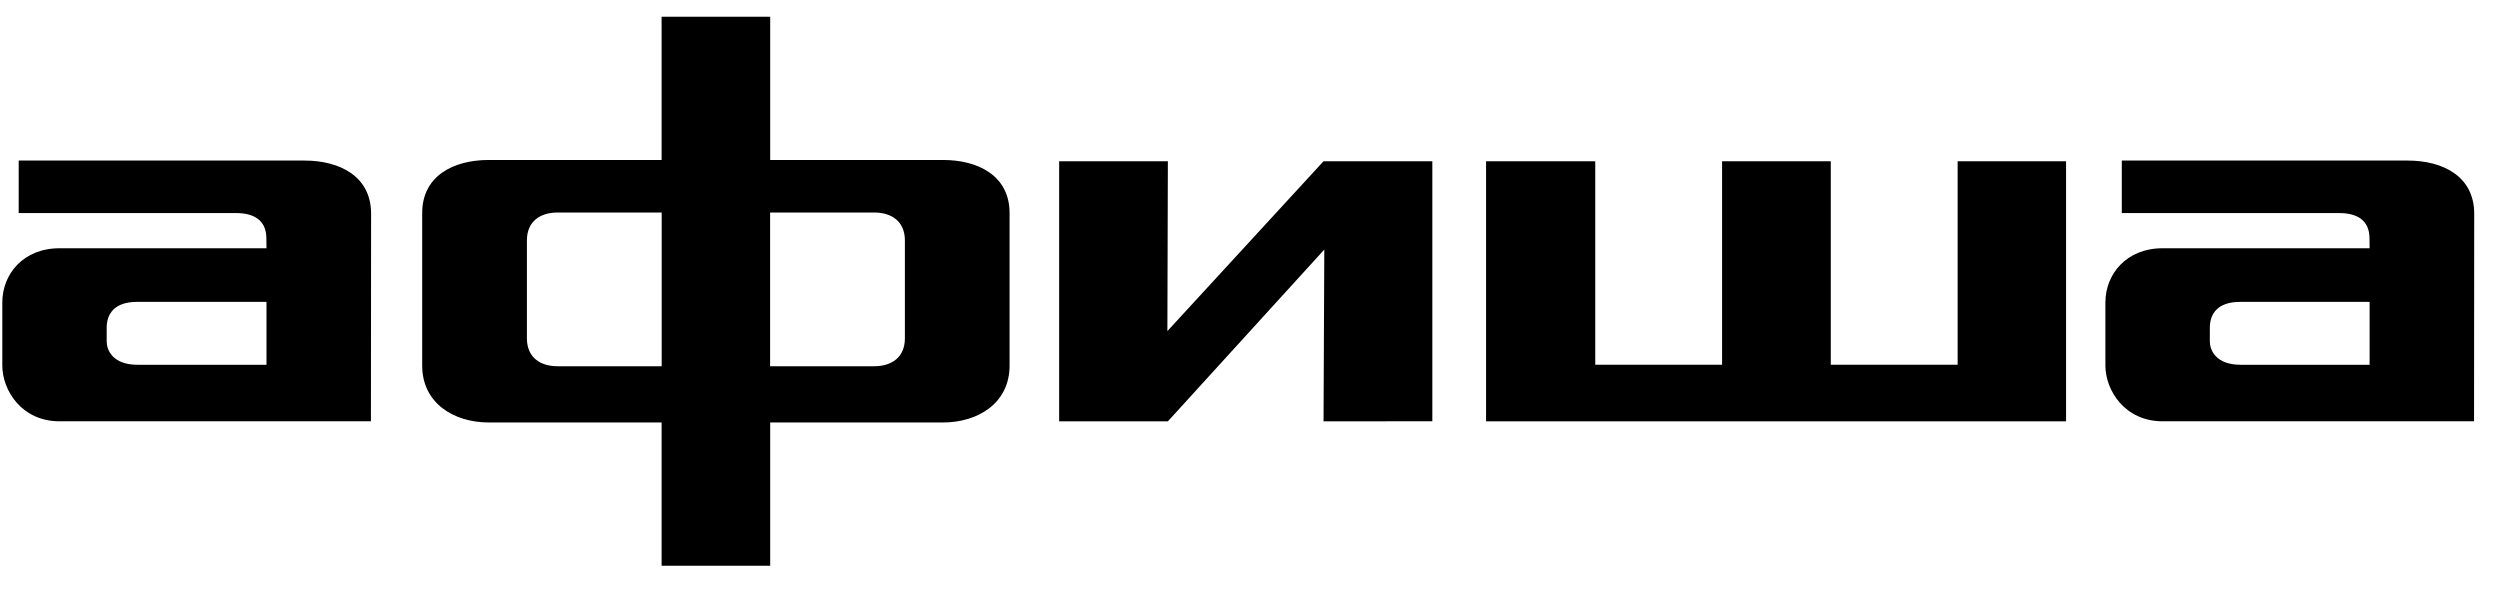 <?xml version="1.0" encoding="UTF-8"?>
<svg width="89px" height="21px" viewBox="0 0 89 21" version="1.1" xmlns="http://www.w3.org/2000/svg" xmlns:xlink="http://www.w3.org/1999/xlink">
    <!-- Generator: Sketch 60 (88103) - https://sketch.com -->
    <g id="All" stroke="none" stroke-width="1" fill="none" fill-rule="evenodd">
        <g id="Header/Header/Header_Mob" transform="translate(-16, -18)" fill="#000000">
            <g id="Icon/Afisha_Logo" transform="translate(16, 16)">
                <g id="Group">
                    <path d="M84.358,14.986 L79.768,14.986 C78.863,14.986 78.67,14.442 78.67,14.157 L78.67,13.668 C78.67,13.172 78.946,12.747 79.747,12.747 L84.358,12.747 L84.358,14.986 Z M75.536,7.716 L75.536,9.585 L83.271,9.585 C83.868,9.585 84.354,9.805 84.354,10.49 L84.358,10.838 L76.988,10.838 C75.702,10.838 74.952,11.757 74.952,12.769 L74.952,15.007 C74.952,15.913 75.655,16.998 76.988,16.998 L88.076,16.998 L88.082,9.605 C88.082,8.278 86.965,7.716 85.715,7.716 L75.536,7.716 Z M69.692,14.985 L65.176,14.985 L65.176,7.74 L61.306,7.74 L61.306,14.985 L56.791,14.985 L56.791,7.74 L52.904,7.74 L52.904,17 L73.552,17 L73.552,7.74 L69.692,7.74 L69.692,14.985 Z M32.214,14.045 C32.214,14.731 31.727,15.038 31.129,15.038 L27.416,15.038 L27.416,9.566 L31.129,9.566 C31.727,9.566 32.214,9.872 32.214,10.558 L32.214,14.045 Z M23.556,15.038 L19.842,15.038 C19.244,15.038 18.758,14.731 18.758,14.045 L18.758,10.558 C18.758,9.872 19.244,9.566 19.842,9.566 L23.556,9.566 L23.556,15.038 Z M27.419,7.695 L27.419,2.595 L23.553,2.595 L23.553,7.695 L17.399,7.695 C16.147,7.695 15.03,8.258 15.03,9.585 L15.03,15.017 C15.03,16.345 16.147,17.04 17.399,17.04 L23.553,17.04 L23.553,22.14 L27.419,22.14 L27.419,17.04 L33.573,17.04 C34.824,17.04 35.941,16.345 35.941,15.017 L35.941,9.585 C35.941,8.258 34.824,7.695 33.573,7.695 L27.419,7.695 Z M41.559,13.787 L41.576,7.74 L37.706,7.74 L37.706,17 L41.576,17 L47.145,10.885 L47.118,17 L50.991,16.997 L50.991,7.74 L47.118,7.74 L41.559,13.787 Z M9.487,14.986 L4.897,14.986 C3.993,14.986 3.798,14.442 3.798,14.157 L3.798,13.668 C3.798,13.172 4.075,12.747 4.875,12.747 L9.487,12.747 L9.487,14.986 Z M0.666,7.716 L0.665,9.585 L8.399,9.585 C8.996,9.585 9.483,9.805 9.483,10.49 L9.487,10.838 L2.118,10.838 C0.831,10.838 0.082,11.757 0.082,12.769 L0.082,15.007 C0.082,15.913 0.783,16.998 2.118,16.998 L13.205,16.998 L13.211,9.605 C13.211,8.278 12.095,7.716 10.844,7.716 L0.666,7.716 Z" id="-g-Fill-1"></path>
                </g>
            </g>
        </g>
    </g>
</svg>